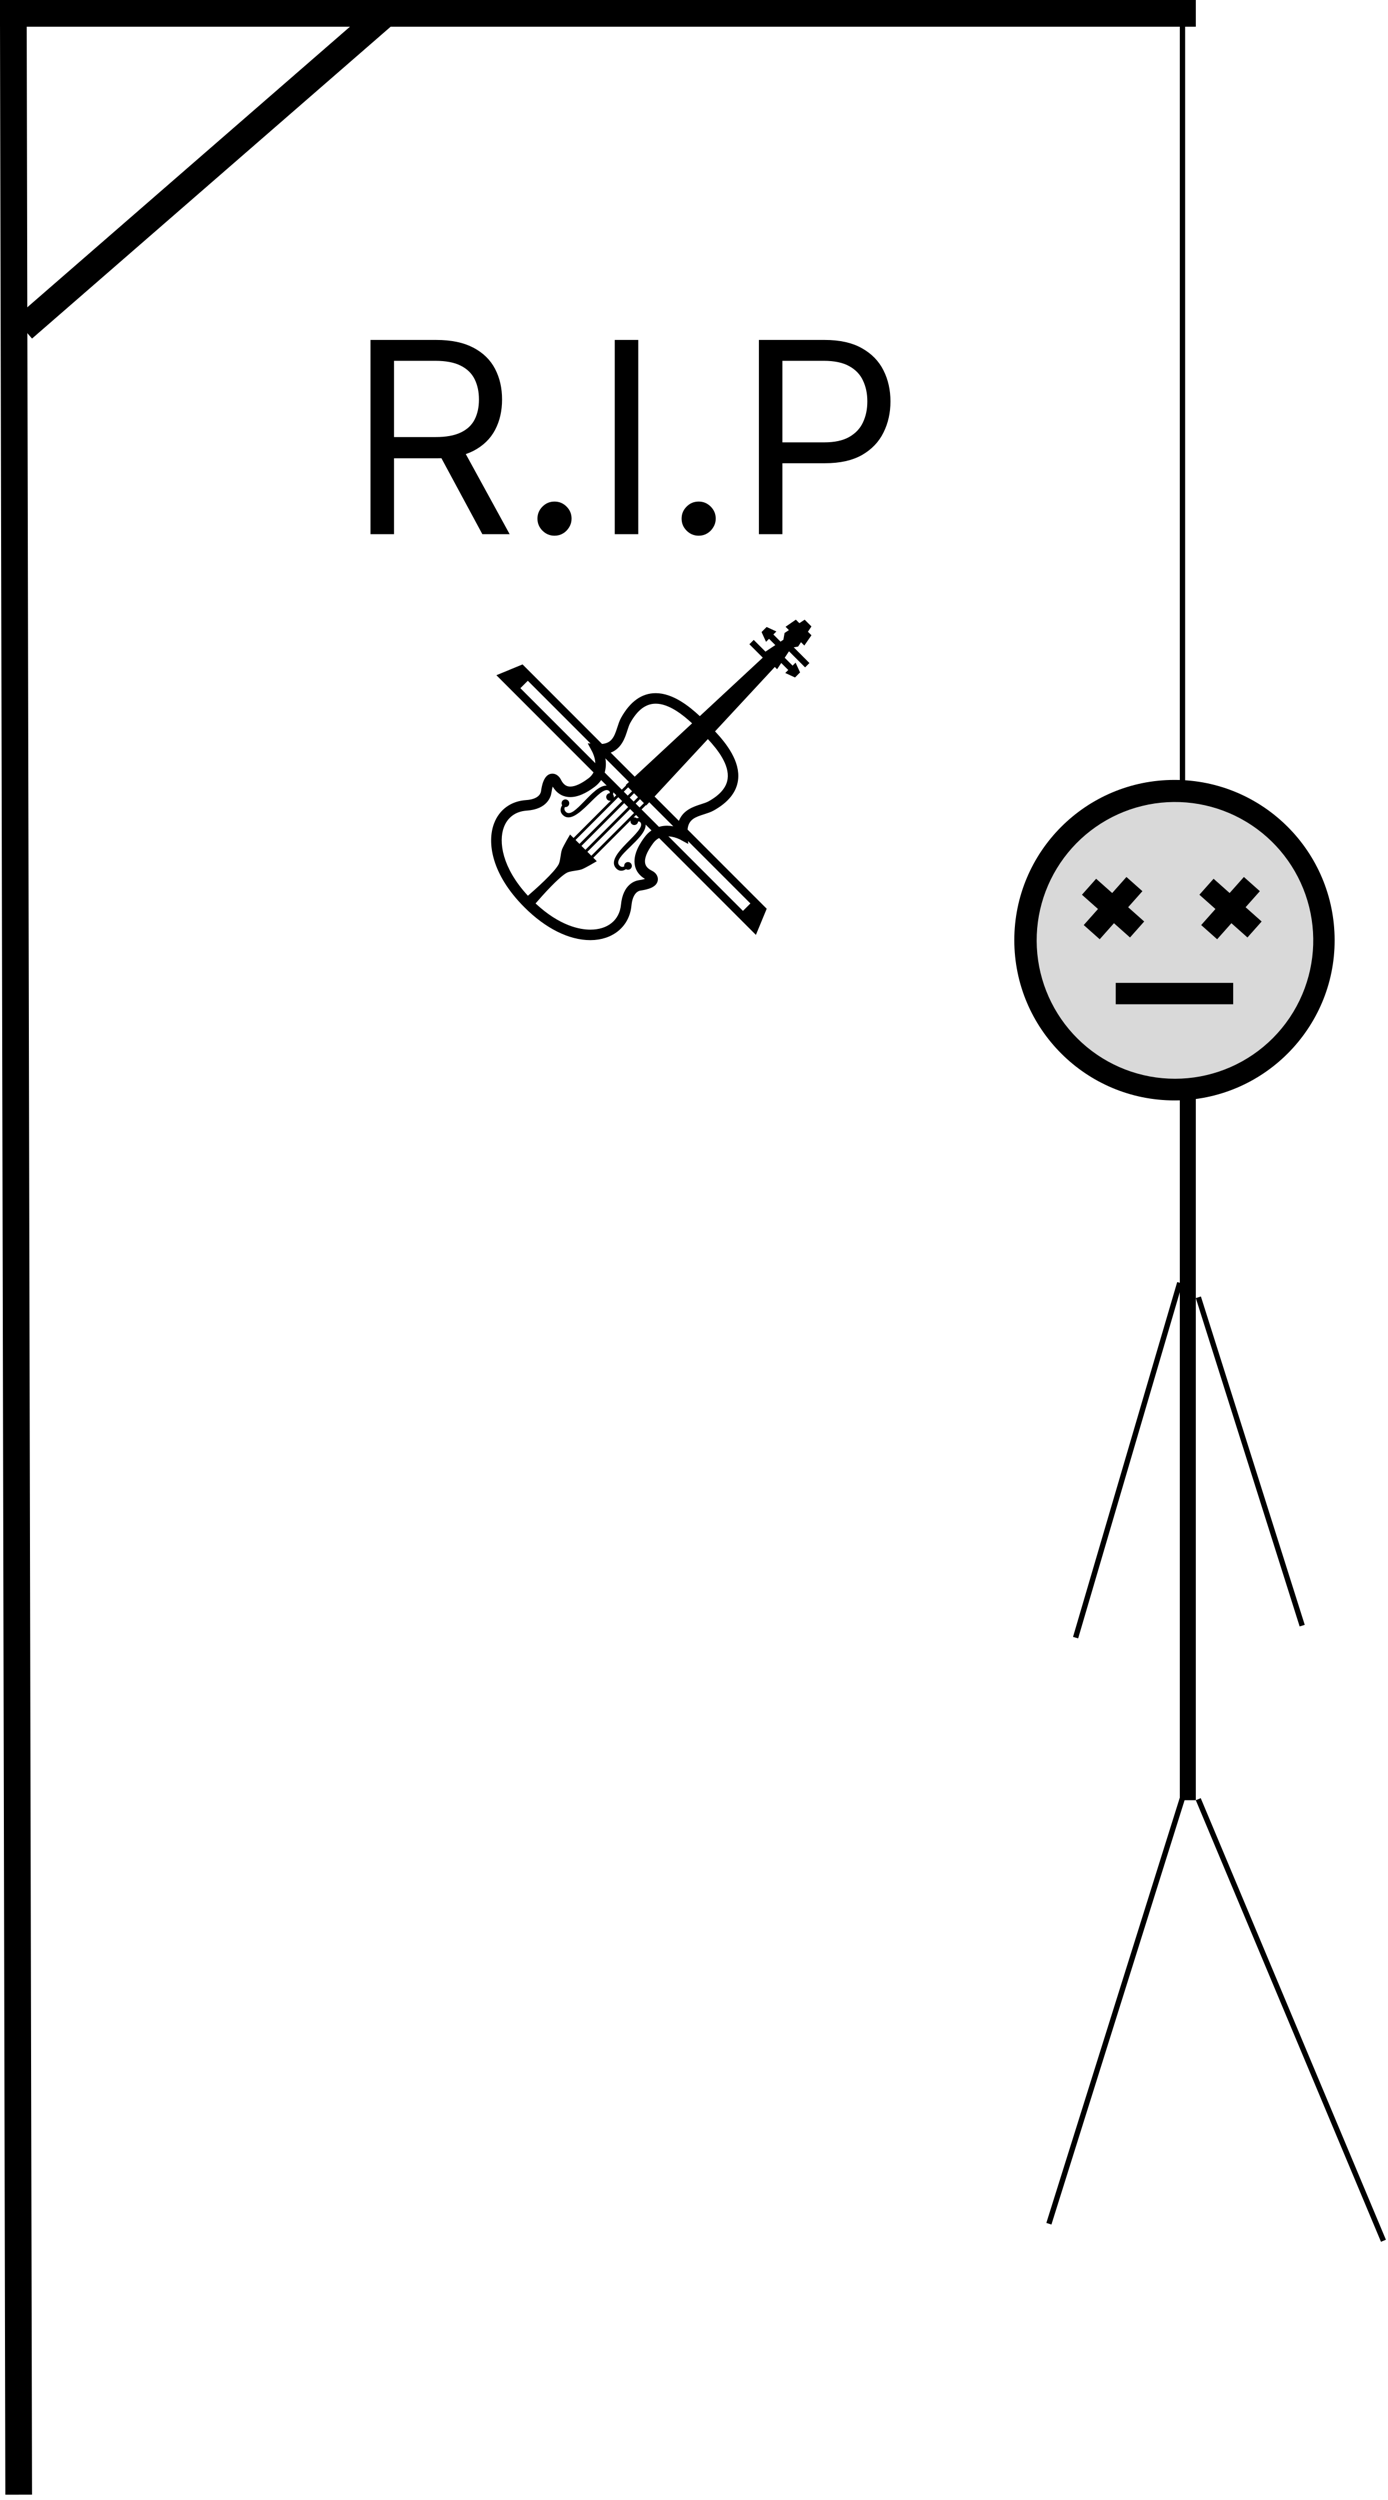 <svg width="260" height="468" viewBox="0 0 260 468" fill="none" xmlns="http://www.w3.org/2000/svg">
<path d="M69.403 100V63.636H81.69C84.531 63.636 86.863 64.122 88.686 65.092C90.509 66.051 91.858 67.371 92.734 69.052C93.61 70.733 94.048 72.644 94.048 74.787C94.048 76.93 93.61 78.829 92.734 80.487C91.858 82.144 90.515 83.446 88.704 84.393C86.893 85.328 84.579 85.796 81.761 85.796H71.818V81.818H81.619C83.561 81.818 85.123 81.534 86.307 80.966C87.502 80.398 88.367 79.593 88.899 78.551C89.444 77.498 89.716 76.243 89.716 74.787C89.716 73.331 89.444 72.058 88.899 70.969C88.355 69.88 87.485 69.04 86.289 68.448C85.094 67.844 83.513 67.543 81.548 67.543H73.807V100H69.403ZM86.52 83.665L95.469 100H90.355L81.548 83.665H86.52ZM103.872 100.284C102.996 100.284 102.244 99.97 101.617 99.343C100.989 98.716 100.676 97.964 100.676 97.088C100.676 96.212 100.989 95.46 101.617 94.833C102.244 94.206 102.996 93.892 103.872 93.892C104.748 93.892 105.499 94.206 106.127 94.833C106.754 95.46 107.068 96.212 107.068 97.088C107.068 97.668 106.92 98.201 106.624 98.686C106.34 99.171 105.955 99.562 105.47 99.858C104.996 100.142 104.463 100.284 103.872 100.284ZM119.559 63.636V100H115.155V63.636H119.559ZM130.874 100.284C129.998 100.284 129.246 99.97 128.619 99.343C127.991 98.716 127.678 97.964 127.678 97.088C127.678 96.212 127.991 95.46 128.619 94.833C129.246 94.206 129.998 93.892 130.874 93.892C131.75 93.892 132.501 94.206 133.129 94.833C133.756 95.46 134.07 96.212 134.07 97.088C134.07 97.668 133.922 98.201 133.626 98.686C133.342 99.171 132.957 99.562 132.472 99.858C131.998 100.142 131.465 100.284 130.874 100.284ZM142.157 100V63.636H154.444C157.297 63.636 159.629 64.151 161.44 65.181C163.263 66.199 164.612 67.578 165.488 69.318C166.364 71.058 166.802 72.999 166.802 75.142C166.802 77.285 166.364 79.232 165.488 80.984C164.624 82.736 163.287 84.132 161.475 85.174C159.664 86.204 157.344 86.719 154.515 86.719H145.708V82.812H154.373C156.326 82.812 157.895 82.475 159.078 81.8C160.262 81.126 161.12 80.214 161.653 79.066C162.198 77.906 162.47 76.598 162.47 75.142C162.47 73.686 162.198 72.384 161.653 71.236C161.12 70.088 160.256 69.188 159.061 68.537C157.865 67.874 156.279 67.543 154.302 67.543H146.561V100H142.157Z" fill="black"/>
<path d="M149.505 121.033L150.043 120.222L150.667 120.846L152.001 118.924L151.341 118.264L151.999 117.272L150.728 116.003L149.737 116.659L149.079 116L147.152 117.331L147.778 117.957L146.967 118.493L146.743 119.759L146.207 120.114L144.868 118.774L145.43 118.212L143.603 117.372L142.656 118.321L143.494 120.148L144.056 119.586L145.231 120.762L143.387 121.987L141.189 119.79L140.375 120.603L142.882 123.112L131.089 134.063C129.061 132.164 126.015 129.76 122.829 129.76C120.221 129.76 118.035 131.318 116.333 134.386C116.033 134.925 115.831 135.555 115.637 136.164C115.061 137.962 114.563 139.11 112.772 139.269L97.882 124.379L92.986 126.4L94.423 127.838L95.291 128.706L96.443 129.859V129.858L111.179 144.594C110.949 145.036 110.62 145.418 110.217 145.711C108.858 146.729 107.717 147.246 106.824 147.246C106.343 147.246 105.636 147.111 105.067 145.947C104.801 145.406 104.244 144.828 103.479 144.828C101.818 144.828 101.464 147.295 101.348 148.102C101.282 148.554 100.876 149.623 98.541 149.779C95.701 149.97 93.515 151.569 92.54 154.163C91.223 157.674 92.024 163.636 98.227 169.838C102.197 173.809 106.584 175.994 110.58 175.996H110.582C114.814 175.996 117.908 173.407 118.279 169.555C118.515 167.112 119.625 166.766 119.958 166.718C121.257 166.531 123.009 166.132 123.218 164.813C123.331 164.096 122.9 163.383 122.114 162.998C121.406 162.65 120.998 162.221 120.867 161.683C120.643 160.762 121.14 159.476 122.366 157.828C122.653 157.432 123.028 157.107 123.461 156.878L135.891 169.308L138.136 171.553L140.159 173.576L141.596 175.013L143.619 170.117L128.794 155.293C128.965 153.371 130.282 152.947 131.898 152.43C132.508 152.235 133.138 152.034 133.678 151.733C136.394 150.226 137.931 148.329 138.243 146.093C138.738 142.558 136.033 139.133 133.941 136.912L145.138 124.852L145.566 125.28L146.343 124.11L147.656 125.423L147.095 125.985L148.922 126.825L149.869 125.876L149.029 124.049L148.468 124.61L146.991 123.132L147.796 121.92L150.81 124.935L151.623 124.121L148.683 121.179L149.505 121.033M117.51 136.766C117.684 136.224 117.848 135.712 118.052 135.342C119.401 132.911 120.964 131.729 122.829 131.729C125.274 131.729 127.843 133.735 129.643 135.407L118.892 145.392L114.396 140.896C116.424 140.104 117.063 138.162 117.51 136.766M123.438 154.79L120.178 151.53L120.992 150.715L121.061 150.784L121.618 150.184L126.122 154.688C125.735 154.614 125.342 154.575 124.948 154.572C124.437 154.572 123.928 154.645 123.438 154.79M110.03 159.46L118.035 151.454L118.773 152.192L110.768 160.197L110.03 159.46ZM114.822 148.718C114.862 148.603 114.889 148.465 114.903 148.322L115.442 148.861L114.983 149.32C115.003 149.214 114.999 149.105 114.971 149.001C114.943 148.896 114.892 148.8 114.822 148.718M115.815 149.234L116.551 149.97L108.547 157.976L107.811 157.24L115.815 149.234M118.399 148.123L117.585 148.937L116.849 148.201L117.663 147.386L118.399 148.123M120.621 150.344L119.806 151.158L119.069 150.421L119.883 149.606L120.621 150.344ZM118.696 150.049L117.957 149.31L118.771 148.495L119.51 149.234L118.696 150.049ZM116.924 150.343L117.663 151.082L109.658 159.087L108.92 158.35L116.924 150.343ZM119.145 152.563L119.685 153.103C119.55 153.115 119.416 153.142 119.287 153.185C119.205 153.115 119.108 153.064 119.004 153.036C118.899 153.008 118.79 153.004 118.684 153.024L119.145 152.563M117.222 146.944L117.29 147.013L116.476 147.827L113.27 144.621C113.51 143.755 113.554 142.847 113.397 141.962L117.822 146.387L117.222 146.944M98.869 127.436L110.623 139.19L110.093 139.153L110.935 140.725C110.973 140.795 111.462 141.739 111.518 142.871L97.476 128.828L98.869 127.436ZM94.384 154.859C95.085 152.991 96.609 151.884 98.674 151.747C102.545 151.486 103.19 149.112 103.295 148.388C103.369 147.869 103.455 147.502 103.533 147.247C104.497 148.861 105.836 149.217 106.825 149.217C108.823 149.216 110.76 147.766 111.415 147.275C111.923 146.895 112.304 146.471 112.608 146.028L113.652 147.072C111.04 146.893 107.526 153.513 105.996 151.984C105.614 151.599 105.712 151.263 105.817 151.079C105.926 151.096 106.037 151.087 106.142 151.054C106.247 151.02 106.343 150.963 106.422 150.886C106.489 150.819 106.543 150.739 106.579 150.651C106.615 150.564 106.634 150.47 106.634 150.375C106.634 150.28 106.616 150.186 106.58 150.098C106.543 150.01 106.49 149.93 106.423 149.863C106.356 149.796 106.276 149.742 106.188 149.706C106.101 149.67 106.007 149.651 105.912 149.651C105.817 149.651 105.723 149.669 105.635 149.705C105.547 149.742 105.467 149.795 105.4 149.862C105.288 149.978 105.217 150.128 105.201 150.288C105.184 150.448 105.222 150.61 105.308 150.746C105.099 151.052 104.696 151.835 105.421 152.559C107.903 155.042 112.543 146.517 114.123 148.098C114.226 148.2 114.235 148.352 114.22 148.485C114.052 148.495 113.893 148.566 113.772 148.684C113.637 148.82 113.56 149.003 113.56 149.195C113.56 149.387 113.637 149.57 113.772 149.706C113.855 149.787 113.957 149.847 114.068 149.88C114.18 149.912 114.297 149.917 114.411 149.894L107.438 156.869L106.788 156.219C106.788 156.219 105.551 158.284 105.27 159.033C105.016 159.704 104.976 161.202 104.63 161.829C103.776 163.372 100.418 166.365 98.889 167.685C94.018 162.424 93.38 157.532 94.384 154.859M120.764 156.688C120.18 157.474 118.401 159.865 118.956 162.15C119.196 163.141 119.823 163.942 120.821 164.537C120.447 164.645 120.064 164.724 119.678 164.774C118.985 164.875 116.695 165.501 116.321 169.37C116.044 172.247 113.844 174.033 110.582 174.033H110.581C108.669 174.033 104.867 173.368 100.321 169.125C101.64 167.597 104.635 164.233 106.178 163.38C106.806 163.032 108.305 162.992 108.975 162.738C109.725 162.458 111.789 161.22 111.789 161.22L111.139 160.57L118.113 153.595C118.09 153.709 118.095 153.826 118.128 153.937C118.16 154.049 118.22 154.15 118.301 154.233C118.368 154.3 118.448 154.354 118.536 154.391C118.624 154.427 118.718 154.446 118.813 154.446C118.908 154.446 119.002 154.427 119.09 154.391C119.178 154.354 119.258 154.3 119.325 154.233C119.442 154.113 119.512 153.955 119.522 153.788C119.653 153.77 119.805 153.782 119.907 153.882C121.49 155.463 112.966 160.107 115.448 162.591C116.173 163.315 116.956 162.911 117.261 162.702C117.397 162.789 117.558 162.826 117.719 162.809C117.879 162.792 118.029 162.721 118.143 162.607C118.211 162.54 118.264 162.461 118.301 162.373C118.337 162.285 118.356 162.191 118.356 162.097C118.356 162.002 118.337 161.908 118.301 161.82C118.264 161.732 118.211 161.653 118.143 161.586C118.076 161.519 117.996 161.465 117.909 161.429C117.821 161.392 117.727 161.374 117.632 161.374C117.537 161.374 117.443 161.392 117.355 161.429C117.268 161.465 117.188 161.519 117.121 161.586C117.044 161.665 116.987 161.76 116.953 161.865C116.92 161.97 116.911 162.081 116.928 162.19C116.743 162.298 116.407 162.398 116.025 162.013C114.496 160.483 121.116 156.968 120.935 154.354L122.035 155.454C121.546 155.793 121.117 156.21 120.764 156.688M125.2 156.553C125.944 156.609 126.67 156.806 127.341 157.132L128.919 157.99L128.88 157.446L140.564 169.129L139.17 170.522L136.924 168.276H136.923L125.2 156.553M136.296 145.82C136.073 147.411 134.871 148.821 132.723 150.012C132.353 150.218 131.841 150.382 131.298 150.556C129.89 151.007 127.957 151.643 127.17 153.668L122.613 149.111L132.599 138.357C134.428 140.314 136.667 143.174 136.296 145.82Z" fill="black"/>
<line x1="224.477" y1="242.849" x2="243.926" y2="304.32" stroke="black"/>
<line x1="3.5" y1="467.005" x2="2.5" y2="4.005" stroke="black" stroke-width="5"/>
<line y1="2.5" x2="224" y2="2.5" stroke="black" stroke-width="5"/>
<line x1="4.36" y1="61.493" x2="71.537" y2="3.113" stroke="black" stroke-width="5"/>
<line x1="221.5" y1="4" x2="221.5" y2="156" stroke="black"/>
<ellipse cx="221" cy="176.5" rx="29" ry="28.5" fill="#D9D9D9"/>
<line x1="222.5" y1="205" x2="222.5" y2="337" stroke="black" stroke-width="3"/>
<line x1="220.994" y1="240.141" x2="201.48" y2="306.567" stroke="black"/>
<line x1="224.461" y1="336.807" x2="259.146" y2="419.468" stroke="black"/>
<line x1="221.954" y1="335.15" x2="196.477" y2="416.285" stroke="black"/>
<path d="M220 146C203.431 146 190 159.431 190 176C190 192.569 203.431 206 220 206C236.569 206 250 192.569 250 176C250 159.431 236.569 146 220 146ZM238.385 194.385C233.826 198.93 227.738 201.615 221.308 201.917C214.878 202.219 208.566 200.116 203.601 196.018C198.637 191.92 195.376 186.12 194.454 179.749C193.532 173.378 195.015 166.892 198.614 161.555C202.213 156.217 207.67 152.411 213.922 150.878C220.174 149.344 226.773 150.193 232.433 153.26C238.094 156.326 242.409 161.39 244.54 167.464C246.671 173.539 246.463 180.189 243.958 186.119C242.653 189.209 240.76 192.016 238.385 194.385Z" fill="black"/>
<path d="M209 184H231V188H209V184ZM214.329 172.505L211.324 169.834L213.995 166.829L211.005 164.171L208.334 167.177L205.329 164.505L202.671 167.495L205.677 170.166L203.005 173.171L205.995 175.829L208.666 172.824L211.671 175.495L214.329 172.505V172.505ZM235.995 166.829L233.005 164.171L230.334 167.177L227.329 164.505L224.671 167.495L227.677 170.166L225.005 173.171L227.995 175.829L230.666 172.824L233.671 175.495L236.329 172.505L233.324 169.834L235.995 166.829Z" fill="black"/>
</svg>
